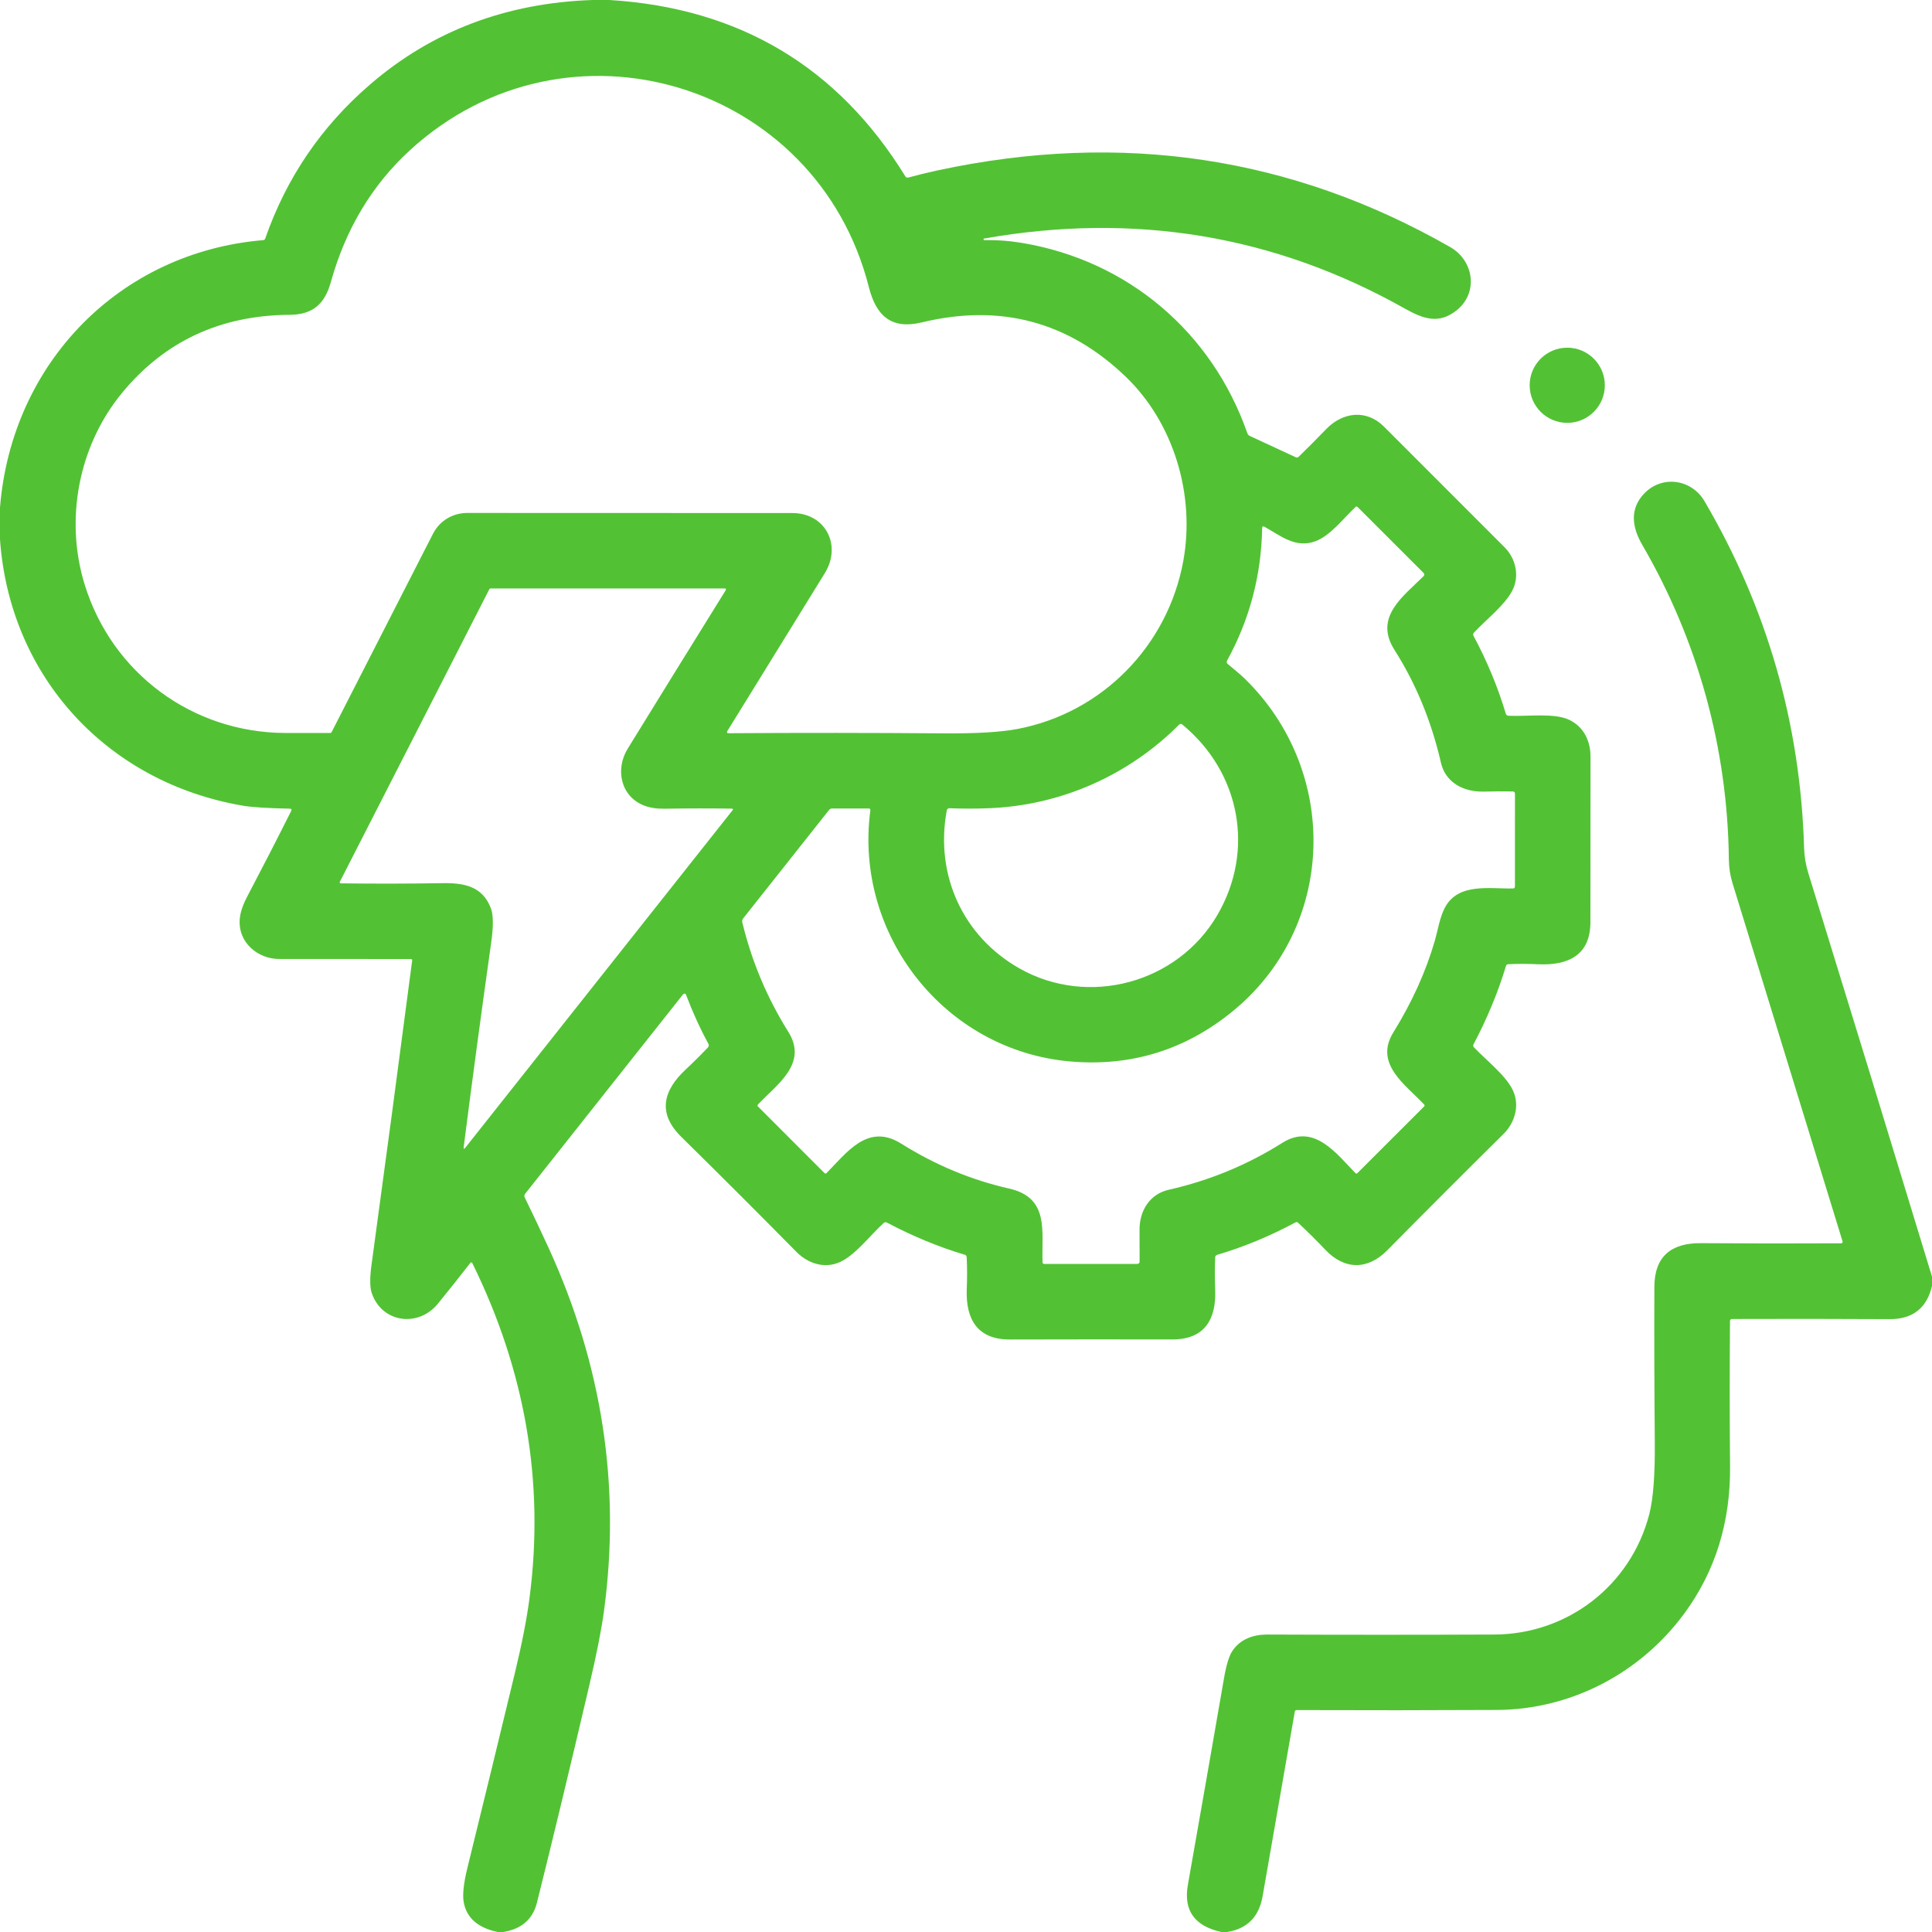 <svg width="56" height="56" viewBox="0 0 56 56" fill="none" xmlns="http://www.w3.org/2000/svg">
<g clip-path="url(#clip0_0_649)">
<path d="M17.175 0H17.668C21.429 0.233 24.286 1.936 26.24 5.109C26.261 5.144 26.291 5.156 26.33 5.145C26.613 5.068 26.902 4.998 27.196 4.935C32.505 3.798 37.452 4.541 42.035 7.162C42.726 7.558 42.856 8.489 42.221 8.995C41.708 9.403 41.263 9.249 40.719 8.944C36.95 6.821 32.884 6.145 28.52 6.915C28.512 6.915 28.509 6.919 28.51 6.927L28.512 6.954C28.513 6.958 28.515 6.961 28.52 6.961C28.896 6.953 29.27 6.981 29.641 7.044C32.696 7.56 35.131 9.626 36.156 12.559C36.169 12.595 36.192 12.62 36.226 12.636L37.557 13.253C37.589 13.268 37.618 13.263 37.644 13.239C37.907 12.982 38.174 12.714 38.444 12.434C38.921 11.942 39.609 11.858 40.117 12.367C41.292 13.545 42.456 14.709 43.609 15.861C43.939 16.191 44.052 16.698 43.835 17.119C43.614 17.547 43.077 17.957 42.725 18.336C42.697 18.365 42.693 18.397 42.712 18.433C43.104 19.163 43.415 19.913 43.646 20.685C43.658 20.723 43.683 20.743 43.723 20.746C44.248 20.776 45.052 20.65 45.498 20.871C45.916 21.079 46.103 21.487 46.102 21.937C46.099 23.544 46.099 25.141 46.099 26.728C46.099 27.686 45.457 27.988 44.591 27.95C44.283 27.936 43.992 27.935 43.718 27.948C43.683 27.949 43.661 27.967 43.651 28.001C43.42 28.765 43.107 29.521 42.712 30.268C42.694 30.301 42.699 30.331 42.724 30.358C43.087 30.74 43.641 31.165 43.848 31.596C44.057 32.027 43.918 32.534 43.581 32.867C42.477 33.958 41.354 35.082 40.212 36.239C39.639 36.82 38.967 36.813 38.405 36.215C38.179 35.975 37.92 35.718 37.626 35.442C37.616 35.432 37.603 35.426 37.59 35.424C37.576 35.422 37.563 35.425 37.551 35.431C36.808 35.831 36.051 36.144 35.28 36.372C35.243 36.383 35.225 36.407 35.223 36.444C35.211 36.74 35.211 37.054 35.223 37.386C35.257 38.261 34.897 38.826 33.987 38.824C32.373 38.821 30.8 38.822 29.27 38.826C28.341 38.829 27.988 38.249 28.022 37.37C28.035 37.049 28.034 36.739 28.02 36.442C28.018 36.404 27.999 36.38 27.963 36.369C27.211 36.145 26.46 35.835 25.709 35.438C25.675 35.42 25.644 35.424 25.616 35.448C25.219 35.808 24.799 36.373 24.356 36.577C23.909 36.784 23.422 36.629 23.084 36.286C21.993 35.179 20.88 34.067 19.744 32.949C19.051 32.267 19.223 31.61 19.869 31.006C20.097 30.793 20.314 30.578 20.521 30.359C20.534 30.346 20.542 30.328 20.544 30.31C20.547 30.291 20.543 30.273 20.534 30.256C20.295 29.818 20.078 29.343 19.884 28.831C19.881 28.823 19.876 28.817 19.87 28.811C19.863 28.806 19.855 28.802 19.847 28.801C19.839 28.8 19.83 28.801 19.823 28.804C19.815 28.807 19.808 28.812 19.802 28.818L15.221 34.603C15.209 34.618 15.202 34.635 15.2 34.654C15.198 34.673 15.201 34.692 15.21 34.709C15.447 35.193 15.677 35.681 15.902 36.171C17.459 39.572 17.994 43.078 17.508 46.69C17.435 47.23 17.294 47.945 17.085 48.836C16.496 51.349 15.989 53.454 15.563 55.152C15.443 55.63 15.119 55.913 14.589 56H14.43C13.849 55.88 13.52 55.59 13.44 55.129C13.403 54.914 13.439 54.586 13.547 54.145C14.007 52.277 14.467 50.388 14.928 48.477C15.13 47.639 15.271 46.915 15.35 46.305C15.783 42.968 15.229 39.736 13.689 36.61C13.687 36.605 13.683 36.601 13.679 36.597C13.674 36.594 13.669 36.592 13.663 36.592C13.657 36.591 13.652 36.592 13.647 36.594C13.642 36.596 13.637 36.6 13.634 36.605C13.311 37.02 12.998 37.414 12.694 37.787C12.123 38.487 11.07 38.344 10.777 37.484C10.719 37.316 10.716 37.043 10.768 36.666C11.168 33.737 11.561 30.796 11.947 27.84C11.948 27.835 11.947 27.829 11.946 27.824C11.944 27.819 11.941 27.814 11.938 27.81C11.934 27.806 11.93 27.803 11.925 27.801C11.92 27.799 11.915 27.798 11.91 27.798C10.675 27.797 9.404 27.797 8.096 27.797C7.46 27.797 6.905 27.31 6.947 26.662C6.96 26.467 7.03 26.248 7.156 26.006C7.584 25.192 8.012 24.36 8.439 23.509C8.462 23.464 8.448 23.441 8.398 23.44C7.75 23.426 7.299 23.398 7.044 23.354C3.11 22.684 0.282 19.619 0 15.637V14.712C0.335 10.518 3.474 7.308 7.633 6.96C7.645 6.959 7.656 6.954 7.665 6.947C7.675 6.94 7.682 6.93 7.686 6.919C8.301 5.154 9.316 3.662 10.731 2.445C12.524 0.899 14.673 0.085 17.175 0ZM9.613 21.219C10.535 19.413 11.513 17.498 12.549 15.474C12.747 15.088 13.128 14.867 13.55 14.868C16.706 14.871 19.845 14.872 22.968 14.871C23.926 14.871 24.407 15.804 23.908 16.613C22.985 18.108 22.045 19.631 21.087 21.183C21.058 21.23 21.072 21.253 21.127 21.253C23.198 21.239 25.274 21.24 27.357 21.257C28.29 21.264 28.999 21.222 29.484 21.131C31.94 20.669 33.85 18.722 34.299 16.256C34.651 14.323 34.006 12.245 32.638 10.927C30.969 9.321 28.995 8.794 26.714 9.346C25.837 9.558 25.394 9.152 25.185 8.325C23.682 2.385 16.437 0.176 11.88 4.357C10.782 5.366 10.02 6.637 9.592 8.169C9.416 8.805 9.074 9.121 8.396 9.125C6.381 9.138 4.756 9.899 3.522 11.408C2.283 12.923 1.867 15.051 2.457 16.953C3.252 19.516 5.576 21.234 8.267 21.246C8.698 21.248 9.132 21.248 9.569 21.246C9.578 21.246 9.587 21.244 9.595 21.239C9.602 21.234 9.609 21.227 9.613 21.219ZM37.171 33.125C38.089 32.548 38.735 33.437 39.29 34.005C39.297 34.012 39.306 34.016 39.316 34.016C39.326 34.016 39.336 34.013 39.343 34.006L41.281 32.069C41.288 32.062 41.292 32.053 41.292 32.043C41.292 32.034 41.289 32.024 41.282 32.017C40.76 31.455 39.817 30.846 40.386 29.926C40.93 29.047 41.331 28.16 41.59 27.264C41.681 26.948 41.729 26.605 41.874 26.322C42.256 25.572 43.197 25.77 43.861 25.752C43.874 25.752 43.887 25.746 43.896 25.736C43.906 25.726 43.911 25.713 43.911 25.7L43.912 22.999C43.912 22.984 43.906 22.97 43.895 22.959C43.885 22.948 43.87 22.942 43.855 22.941C43.565 22.936 43.283 22.937 43.01 22.945C42.416 22.959 41.897 22.68 41.766 22.106C41.49 20.906 41.042 19.817 40.421 18.841C39.812 17.884 40.673 17.291 41.261 16.702C41.292 16.669 41.292 16.637 41.261 16.605L39.347 14.692C39.34 14.686 39.331 14.682 39.322 14.682C39.312 14.681 39.303 14.685 39.296 14.691C38.948 15.014 38.569 15.525 38.126 15.689C37.551 15.901 37.119 15.529 36.657 15.271C36.61 15.244 36.585 15.258 36.584 15.312C36.559 16.68 36.221 17.957 35.569 19.145C35.548 19.184 35.553 19.217 35.586 19.246C35.747 19.384 35.919 19.516 36.068 19.66C38.854 22.364 38.743 26.887 35.691 29.344C34.328 30.442 32.776 30.916 31.035 30.768C27.392 30.459 24.747 27.102 25.228 23.483C25.229 23.477 25.229 23.471 25.227 23.465C25.225 23.459 25.222 23.453 25.218 23.449C25.214 23.444 25.21 23.441 25.204 23.438C25.199 23.436 25.193 23.435 25.187 23.435H24.12C24.103 23.435 24.086 23.439 24.07 23.446C24.055 23.453 24.041 23.464 24.031 23.477L21.541 26.621C21.514 26.655 21.506 26.693 21.516 26.736C21.789 27.865 22.233 28.922 22.849 29.907C23.434 30.839 22.503 31.443 21.967 32.018C21.96 32.026 21.957 32.035 21.957 32.044C21.957 32.054 21.96 32.062 21.967 32.069L23.903 34.006C23.91 34.013 23.919 34.016 23.929 34.016C23.939 34.016 23.948 34.012 23.955 34.005C24.542 33.412 25.152 32.54 26.121 33.148C27.11 33.769 28.153 34.203 29.25 34.451C30.431 34.717 30.186 35.7 30.219 36.593C30.22 36.604 30.224 36.615 30.233 36.623C30.241 36.632 30.252 36.636 30.264 36.636H32.956C33.007 36.636 33.032 36.611 33.032 36.561C33.032 36.245 33.032 35.941 33.03 35.649C33.027 35.086 33.331 34.609 33.876 34.486C35.056 34.219 36.155 33.766 37.171 33.125ZM18.195 21.7C19.091 20.244 20.036 18.717 21.029 17.118C21.055 17.077 21.044 17.057 20.997 17.057H14.22C14.212 17.057 14.205 17.059 14.198 17.063C14.192 17.067 14.186 17.073 14.183 17.08L9.849 25.562C9.847 25.566 9.846 25.571 9.846 25.576C9.846 25.581 9.848 25.586 9.85 25.59C9.853 25.594 9.856 25.598 9.86 25.6C9.865 25.602 9.869 25.604 9.874 25.604C10.86 25.617 11.842 25.615 12.819 25.599C13.456 25.588 13.984 25.689 14.227 26.323C14.302 26.514 14.305 26.848 14.237 27.325C13.956 29.317 13.691 31.289 13.441 33.243C13.433 33.309 13.45 33.316 13.49 33.264L21.238 23.48C21.241 23.476 21.243 23.471 21.244 23.467C21.244 23.462 21.244 23.457 21.242 23.453C21.24 23.449 21.237 23.445 21.233 23.443C21.229 23.44 21.224 23.439 21.22 23.439C20.612 23.43 19.961 23.43 19.266 23.441C19.04 23.445 18.843 23.415 18.676 23.352C17.987 23.089 17.827 22.295 18.195 21.7ZM34.175 21.007C32.705 22.48 30.746 23.346 28.663 23.427C28.272 23.442 27.894 23.442 27.529 23.427C27.48 23.425 27.451 23.448 27.442 23.496C27.097 25.362 27.91 27.14 29.548 28.069C31.539 29.199 34.13 28.504 35.285 26.524C36.379 24.651 35.95 22.385 34.27 21.001C34.238 20.974 34.206 20.976 34.175 21.007Z" fill="#52C234"/>
<path d="M45.428 12.257C46.029 12.257 46.517 11.769 46.517 11.167C46.517 10.566 46.029 10.078 45.428 10.078C44.826 10.078 44.338 10.566 44.338 11.167C44.338 11.769 44.826 12.257 45.428 12.257Z" fill="#52C234"/>
<path d="M56 37.003V37.273C55.849 37.919 55.438 38.24 54.768 38.236C53.194 38.228 51.673 38.226 50.204 38.232C50.166 38.232 50.146 38.252 50.145 38.291C50.133 39.755 50.134 41.156 50.147 42.497C50.162 44.112 49.725 45.528 48.836 46.747C47.556 48.5 45.536 49.554 43.384 49.564C41.469 49.574 39.535 49.575 37.581 49.568C37.553 49.568 37.536 49.582 37.531 49.61C37.22 51.391 36.909 53.175 36.598 54.962C36.493 55.561 36.151 55.907 35.571 56H35.401C34.623 55.829 34.3 55.374 34.431 54.633C34.781 52.655 35.129 50.66 35.478 48.646C35.544 48.264 35.624 48.002 35.716 47.861C35.945 47.511 36.325 47.377 36.733 47.378C38.937 47.387 41.13 47.387 43.314 47.378C45.437 47.369 47.267 45.959 47.804 43.895C47.92 43.449 47.974 42.746 47.965 41.787C47.952 40.296 47.947 38.798 47.953 37.295C47.957 36.413 48.446 36.028 49.295 36.034C50.645 36.044 52.003 36.045 53.368 36.038C53.375 36.038 53.381 36.036 53.387 36.033C53.393 36.03 53.398 36.026 53.401 36.021C53.405 36.016 53.408 36.01 53.409 36.003C53.41 35.997 53.41 35.99 53.408 35.984C52.289 32.338 51.226 28.875 50.217 25.597C50.15 25.379 50.115 25.152 50.112 24.917C50.077 21.683 49.211 18.561 47.6 15.79C47.301 15.277 47.234 14.747 47.659 14.304C48.178 13.764 49.028 13.886 49.405 14.526C51.225 17.629 52.188 20.983 52.293 24.585C52.3 24.826 52.341 25.068 52.416 25.311C53.619 29.208 54.814 33.105 56 37.003Z" fill="#52C234"/>
</g>
<defs>
<clipPath id="clip0_0_649">
<rect width="56" height="56" fill="white"/>
</clipPath>
</defs>
</svg>
